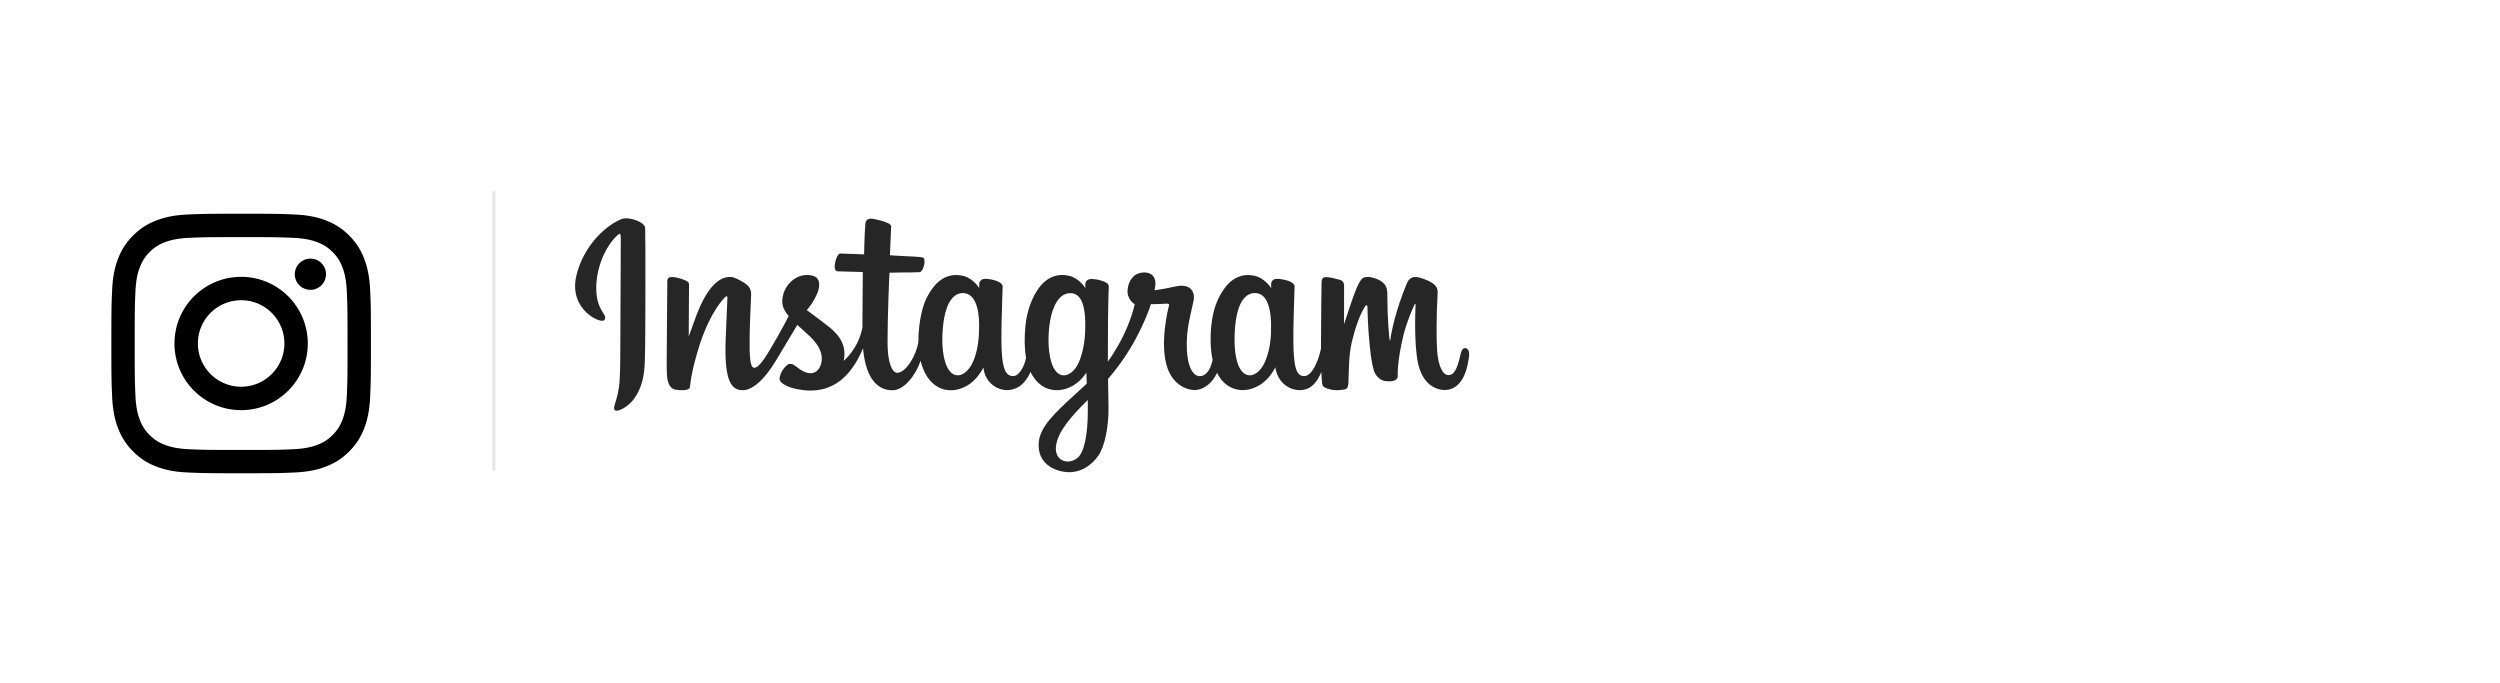 <?xml version="1.0" encoding="UTF-8" standalone="no"?>
<svg
   height="82"
   width="300"
   viewBox="-19.504 -32.497 42.258 19.986"
   version="1.1"
   id="svg9"
   xml:space="preserve"
   xmlns="http://www.w3.org/2000/svg"
   xmlns:svg="http://www.w3.org/2000/svg"><defs
     id="defs7" /><style
     type="text/css"
     id="style1"><![CDATA[
	.st0{fill:#262626;}
]]></style><path
     class="st0"
     d="m -16.769,-26.084 c -0.534,0.223 -1.124,0.858 -1.309,1.651 -0.236,1.007 0.745,1.432 0.824,1.292 0.094,-0.164 -0.177,-0.219 -0.232,-0.743 -0.07,-0.673 0.245,-1.426 0.638,-1.756 0.072,-0.062 0.07,0.023 0.07,0.183 0,0.283 -0.015,2.822 -0.015,3.352 0,0.717 -0.03,0.943 -0.083,1.168 -0.053,0.228 -0.14,0.381 -0.074,0.438 0.072,0.066 0.387,-0.092 0.568,-0.345 0.217,-0.304 0.294,-0.668 0.306,-1.064 0.017,-0.477 0.015,-1.234 0.017,-1.666 0,-0.396 0.006,-1.556 -0.006,-2.254 -0.004,-0.172 -0.479,-0.351 -0.704,-0.258 z m 19.007,3.356 c -0.017,0.372 -0.1,0.664 -0.202,0.87 -0.198,0.398 -0.611,0.521 -0.785,-0.051 -0.096,-0.311 -0.1,-0.832 -0.032,-1.268 0.07,-0.443 0.264,-0.779 0.587,-0.747 0.319,0.03 0.466,0.438 0.432,1.196 z m -5.357,2.313 c -0.004,0.619 -0.102,1.162 -0.311,1.319 -0.296,0.223 -0.696,0.055 -0.613,-0.396 0.072,-0.4 0.419,-0.809 0.924,-1.307 0,0 0.002,0.113 0,0.383 z m -0.081,-2.315 c -0.017,0.341 -0.106,0.681 -0.202,0.873 -0.198,0.398 -0.613,0.521 -0.785,-0.051 -0.117,-0.392 -0.089,-0.898 -0.032,-1.217 0.074,-0.415 0.258,-0.798 0.587,-0.798 0.319,0 0.477,0.351 0.432,1.194 z m -3.103,-0.006 c -0.019,0.36 -0.089,0.66 -0.202,0.879 -0.204,0.396 -0.607,0.521 -0.785,-0.051 -0.128,-0.411 -0.085,-0.973 -0.032,-1.277 0.079,-0.451 0.277,-0.768 0.587,-0.738 0.317,0.032 0.472,0.438 0.432,1.188 z m 14.221,0.419 c -0.079,0 -0.113,0.081 -0.143,0.215 -0.102,0.468 -0.209,0.575 -0.347,0.575 -0.153,0 -0.292,-0.232 -0.328,-0.696 -0.028,-0.366 -0.023,-1.036 0.013,-1.707 0.006,-0.138 -0.03,-0.272 -0.4,-0.406 -0.16,-0.057 -0.389,-0.143 -0.504,0.134 -0.323,0.783 -0.451,1.405 -0.481,1.656 -0.002,0.013 -0.017,0.015 -0.021,-0.015 -0.019,-0.202 -0.062,-0.57 -0.066,-1.341 0,-0.151 -0.032,-0.279 -0.2,-0.383 -0.109,-0.068 -0.434,-0.189 -0.553,-0.045 -0.102,0.117 -0.221,0.432 -0.343,0.807 -0.1,0.304 -0.17,0.509 -0.17,0.509 0,0 0.002,-0.819 0.002,-1.13 0,-0.117 -0.081,-0.155 -0.104,-0.164 -0.109,-0.032 -0.323,-0.085 -0.415,-0.085 -0.113,0 -0.14,0.064 -0.14,0.155 0,0.013 -0.017,1.079 -0.017,1.826 0,0.032 0,0.068 0,0.106 -0.062,0.343 -0.264,0.809 -0.485,0.809 -0.219,0 -0.323,-0.196 -0.323,-1.083 0,-0.519 0.015,-0.745 0.023,-1.119 0.004,-0.217 0.013,-0.383 0.013,-0.419 -0.002,-0.115 -0.202,-0.175 -0.294,-0.196 -0.094,-0.021 -0.175,-0.03 -0.238,-0.026 -0.089,0.004 -0.153,0.064 -0.153,0.145 0,0.043 0,0.126 0,0.126 -0.115,-0.181 -0.302,-0.309 -0.426,-0.345 -0.332,-0.1 -0.681,-0.011 -0.943,0.355 -0.209,0.292 -0.334,0.621 -0.383,1.096 -0.036,0.347 -0.023,0.698 0.04,0.996 -0.077,0.336 -0.221,0.472 -0.379,0.472 -0.23,0 -0.396,-0.375 -0.377,-1.019 0.013,-0.426 0.098,-0.724 0.192,-1.156 0.04,-0.183 0.006,-0.281 -0.072,-0.372 -0.074,-0.085 -0.232,-0.128 -0.46,-0.074 -0.162,0.038 -0.394,0.079 -0.604,0.111 0,0 0.013,-0.051 0.023,-0.14 0.055,-0.47 -0.458,-0.432 -0.619,-0.283 -0.098,0.089 -0.164,0.196 -0.189,0.385 -0.04,0.302 0.206,0.445 0.206,0.445 -0.081,0.37 -0.279,0.853 -0.483,1.202 -0.109,0.187 -0.194,0.326 -0.302,0.475 0,-0.055 0,-0.111 0,-0.164 -0.002,-0.779 0.008,-1.39 0.013,-1.611 0.004,-0.217 0.013,-0.379 0.013,-0.415 -0.002,-0.085 -0.051,-0.117 -0.153,-0.157 -0.092,-0.036 -0.198,-0.06 -0.309,-0.068 -0.14,-0.017 -0.226,0.057 -0.223,0.145 0,0.017 0,0.119 0,0.119 -0.115,-0.181 -0.302,-0.309 -0.426,-0.345 -0.332,-0.098 -0.681,-0.011 -0.943,0.355 -0.209,0.292 -0.345,0.7 -0.383,1.092 -0.036,0.366 -0.03,0.675 0.019,0.936 -0.053,0.262 -0.204,0.536 -0.377,0.536 -0.219,0 -0.345,-0.196 -0.345,-1.083 0,-0.519 0.015,-0.745 0.023,-1.119 0.004,-0.217 0.013,-0.383 0.013,-0.419 -0.002,-0.115 -0.202,-0.175 -0.294,-0.196 -0.098,-0.023 -0.181,-0.03 -0.245,-0.026 -0.085,0.006 -0.145,0.083 -0.145,0.138 v 0.132 c -0.115,-0.181 -0.302,-0.309 -0.426,-0.345 -0.332,-0.098 -0.679,-0.011 -0.943,0.355 -0.172,0.238 -0.311,0.502 -0.383,1.088 -0.021,0.168 -0.03,0.328 -0.028,0.475 -0.068,0.419 -0.372,0.904 -0.619,0.904 -0.145,0 -0.283,-0.281 -0.283,-0.881 0,-0.8 0.049,-1.937 0.057,-2.047 0,0 0.313,-0.004 0.375,-0.006 0.155,-0.002 0.298,0.002 0.507,-0.009 0.104,-0.004 0.204,-0.381 0.098,-0.426 -0.049,-0.021 -0.394,-0.04 -0.532,-0.043 -0.115,-0.002 -0.436,-0.026 -0.436,-0.026 0,0 0.03,-0.756 0.036,-0.834 0.006,-0.066 -0.081,-0.1 -0.13,-0.121 -0.119,-0.051 -0.228,-0.074 -0.355,-0.102 -0.177,-0.036 -0.255,0 -0.27,0.147 -0.023,0.226 -0.036,0.885 -0.036,0.885 -0.13,0 -0.57,-0.026 -0.698,-0.026 -0.119,0 -0.249,0.515 -0.083,0.521 0.192,0.006 0.524,0.013 0.743,0.021 0,0 -0.011,1.158 -0.011,1.513 0,0.038 0,0.074 0,0.111 -0.121,0.632 -0.549,0.973 -0.549,0.973 0.092,-0.417 -0.096,-0.732 -0.434,-0.998 -0.123,-0.098 -0.37,-0.283 -0.645,-0.487 0,0 0.16,-0.157 0.3,-0.472 0.1,-0.223 0.104,-0.479 -0.14,-0.536 -0.404,-0.094 -0.741,0.204 -0.839,0.521 -0.077,0.247 -0.036,0.43 0.115,0.619 0.011,0.013 0.023,0.028 0.036,0.043 -0.092,0.177 -0.217,0.413 -0.323,0.598 -0.296,0.511 -0.519,0.915 -0.687,0.915 -0.134,0 -0.134,-0.411 -0.134,-0.796 0,-0.332 0.023,-0.83 0.045,-1.345 0.006,-0.17 -0.079,-0.268 -0.221,-0.355 -0.087,-0.053 -0.272,-0.16 -0.379,-0.16 -0.162,0 -0.624,0.021 -1.062,1.29 -0.055,0.16 -0.164,0.451 -0.164,0.451 l 0.009,-1.524 c 0,-0.036 -0.019,-0.07 -0.062,-0.094 -0.074,-0.04 -0.27,-0.121 -0.447,-0.121 -0.083,0 -0.126,0.038 -0.126,0.117 l -0.019,2.384 c 0,0.181 0.004,0.392 0.023,0.485 0.017,0.091 0.047,0.168 0.083,0.213 0.036,0.045 0.077,0.079 0.145,0.094 0.064,0.013 0.411,0.057 0.43,-0.074 0.021,-0.16 0.023,-0.332 0.204,-0.975 0.283,-1 0.655,-1.488 0.828,-1.66 0.03,-0.03 0.066,-0.032 0.064,0.017 -0.009,0.219 -0.034,0.766 -0.051,1.232 -0.047,1.245 0.179,1.477 0.502,1.477 0.247,0 0.596,-0.247 0.97,-0.868 0.234,-0.387 0.46,-0.768 0.624,-1.043 0.113,0.104 0.24,0.217 0.368,0.338 0.296,0.281 0.394,0.547 0.328,0.8 -0.049,0.194 -0.234,0.392 -0.564,0.198 -0.096,-0.057 -0.138,-0.1 -0.234,-0.164 -0.051,-0.034 -0.132,-0.045 -0.179,-0.009 -0.123,0.094 -0.194,0.213 -0.234,0.358 -0.038,0.143 0.104,0.219 0.251,0.285 0.128,0.057 0.402,0.109 0.577,0.115 0.681,0.023 1.228,-0.33 1.609,-1.236 0.068,0.783 0.358,1.228 0.862,1.228 0.336,0 0.675,-0.434 0.821,-0.862 0.043,0.175 0.104,0.326 0.185,0.453 0.387,0.615 1.141,0.483 1.517,-0.04 0.117,-0.162 0.134,-0.219 0.134,-0.219 0.055,0.492 0.451,0.664 0.679,0.664 0.255,0 0.517,-0.119 0.7,-0.534 0.021,0.045 0.045,0.087 0.07,0.128 0.387,0.615 1.141,0.481 1.517,-0.04 0.017,-0.023 0.034,-0.047 0.047,-0.066 l 0.011,0.323 c 0,0 -0.215,0.198 -0.347,0.319 -0.583,0.534 -1.026,0.941 -1.058,1.411 -0.043,0.602 0.447,0.826 0.815,0.856 0.392,0.032 0.728,-0.185 0.934,-0.489 0.181,-0.266 0.3,-0.841 0.292,-1.409 -0.004,-0.228 -0.008,-0.515 -0.013,-0.826 0.204,-0.238 0.434,-0.538 0.647,-0.89 0.232,-0.383 0.479,-0.898 0.607,-1.298 0,0 0.215,0.002 0.445,-0.013 0.074,-0.004 0.096,0.011 0.081,0.064 -0.017,0.066 -0.289,1.122 -0.04,1.826 0.17,0.481 0.558,0.636 0.785,0.636 0.268,0 0.524,-0.202 0.662,-0.502 0.017,0.034 0.034,0.066 0.053,0.096 0.387,0.615 1.136,0.481 1.517,-0.04 0.085,-0.117 0.134,-0.219 0.134,-0.219 0.081,0.511 0.479,0.668 0.704,0.668 0.236,0 0.462,-0.098 0.643,-0.528 0.008,0.189 0.019,0.345 0.038,0.394 0.011,0.03 0.079,0.068 0.128,0.085 0.217,0.081 0.436,0.043 0.519,0.026 0.057,-0.011 0.1,-0.057 0.106,-0.175 0.015,-0.309 0.006,-0.826 0.1,-1.209 0.157,-0.645 0.302,-0.896 0.372,-1.019 0.038,-0.07 0.083,-0.081 0.085,-0.009 0.004,0.149 0.011,0.585 0.07,1.171 0.045,0.432 0.104,0.685 0.149,0.766 0.13,0.23 0.292,0.24 0.424,0.24 0.083,0 0.258,-0.023 0.243,-0.17 -0.008,-0.072 0.006,-0.513 0.16,-1.149 0.1,-0.415 0.268,-0.79 0.33,-0.926 0.023,-0.051 0.032,-0.011 0.032,-0.002 -0.013,0.285 -0.04,1.219 0.074,1.73 0.157,0.692 0.615,0.77 0.773,0.77 0.338,0 0.617,-0.258 0.711,-0.939 0.028,-0.157 -0.006,-0.285 -0.106,-0.285 z m 0,0 z"
     id="path1"
     style="stroke-width:0.213" /><path
     d="m -27.882,-26.246 c -1.031,0 -1.16,0.005 -1.565,0.023 -0.404,0.018 -0.68,0.083 -0.921,0.176 -0.25,0.097 -0.461,0.227 -0.673,0.438 -0.211,0.211 -0.341,0.423 -0.438,0.672 -0.094,0.241 -0.158,0.517 -0.176,0.921 -0.018,0.405 -0.023,0.534 -0.023,1.565 0,1.031 0.005,1.16 0.023,1.565 0.019,0.404 0.083,0.68 0.176,0.921 0.097,0.25 0.227,0.461 0.438,0.673 0.211,0.211 0.423,0.341 0.672,0.438 0.242,0.094 0.517,0.158 0.922,0.176 0.405,0.018 0.534,0.023 1.565,0.023 1.031,0 1.16,-0.004 1.565,-0.023 0.404,-0.018 0.68,-0.082 0.922,-0.176 0.25,-0.097 0.461,-0.227 0.672,-0.438 0.211,-0.211 0.341,-0.423 0.438,-0.672 0.093,-0.241 0.157,-0.517 0.176,-0.921 0.018,-0.405 0.023,-0.534 0.023,-1.565 0,-1.031 -0.005,-1.16 -0.023,-1.565 -0.019,-0.404 -0.083,-0.68 -0.176,-0.921 -0.097,-0.25 -0.227,-0.461 -0.438,-0.673 -0.211,-0.211 -0.422,-0.341 -0.672,-0.438 -0.242,-0.094 -0.518,-0.158 -0.922,-0.176 -0.405,-0.018 -0.534,-0.023 -1.565,-0.023 z m -0.341,0.684 c 0.101,-1.58e-4 0.214,0 0.341,0 1.014,0 1.134,0.004 1.534,0.022 0.37,0.017 0.571,0.079 0.705,0.131 0.177,0.069 0.303,0.151 0.436,0.284 0.133,0.133 0.215,0.259 0.284,0.437 0.052,0.134 0.114,0.335 0.131,0.705 0.018,0.4 0.022,0.52 0.022,1.534 0,1.013 -0.004,1.133 -0.022,1.534 -0.017,0.37 -0.079,0.571 -0.131,0.705 -0.069,0.177 -0.151,0.303 -0.284,0.436 -0.133,0.133 -0.259,0.215 -0.436,0.284 -0.134,0.052 -0.335,0.114 -0.705,0.131 -0.4,0.018 -0.52,0.022 -1.534,0.022 -1.014,0 -1.134,-0.004 -1.534,-0.022 -0.37,-0.017 -0.571,-0.079 -0.705,-0.131 -0.177,-0.069 -0.304,-0.151 -0.437,-0.284 -0.133,-0.133 -0.215,-0.259 -0.284,-0.436 -0.052,-0.134 -0.114,-0.335 -0.131,-0.705 -0.018,-0.4 -0.022,-0.52 -0.022,-1.534 0,-1.014 0.004,-1.133 0.022,-1.534 0.017,-0.37 0.079,-0.571 0.131,-0.705 0.069,-0.177 0.151,-0.304 0.284,-0.437 0.133,-0.133 0.259,-0.215 0.437,-0.284 0.134,-0.052 0.335,-0.114 0.705,-0.131 0.35,-0.016 0.486,-0.021 1.193,-0.021 z m 2.367,0.63 a 0.456,0.456 0 1 0 0.456,0.455 c 0,-0.252 -0.204,-0.456 -0.456,-0.456 z m -2.026,0.532 c -1.077,0 -1.95,0.873 -1.95,1.95 0,1.077 0.873,1.949 1.95,1.949 1.077,0 1.949,-0.873 1.949,-1.949 0,-1.077 -0.873,-1.95 -1.949,-1.95 z m 0,0.684 c 0.699,0 1.265,0.567 1.265,1.265 0,0.699 -0.567,1.265 -1.265,1.265 -0.699,0 -1.265,-0.567 -1.265,-1.265 0,-0.699 0.567,-1.265 1.265,-1.265 z"
     fill="#ffffff"
     id="path9"
     style="fill:#000000;stroke-width:0.079" /><rect
     style="fill:#e5e5e5;fill-opacity:1;stroke-width:0.108"
     id="rect12"
     width="0.087"
     height="8.179"
     x="-20.534"
     y="-26.906" /><rect
     style="fill:#e5e5e5;fill-opacity:1;stroke-width:0;stroke-dasharray:none"
     id="rect12-6"
     width="0.087"
     height="73.119"
     x="-12.511"
     y="-38.185"
     transform="rotate(90)" /></svg>
